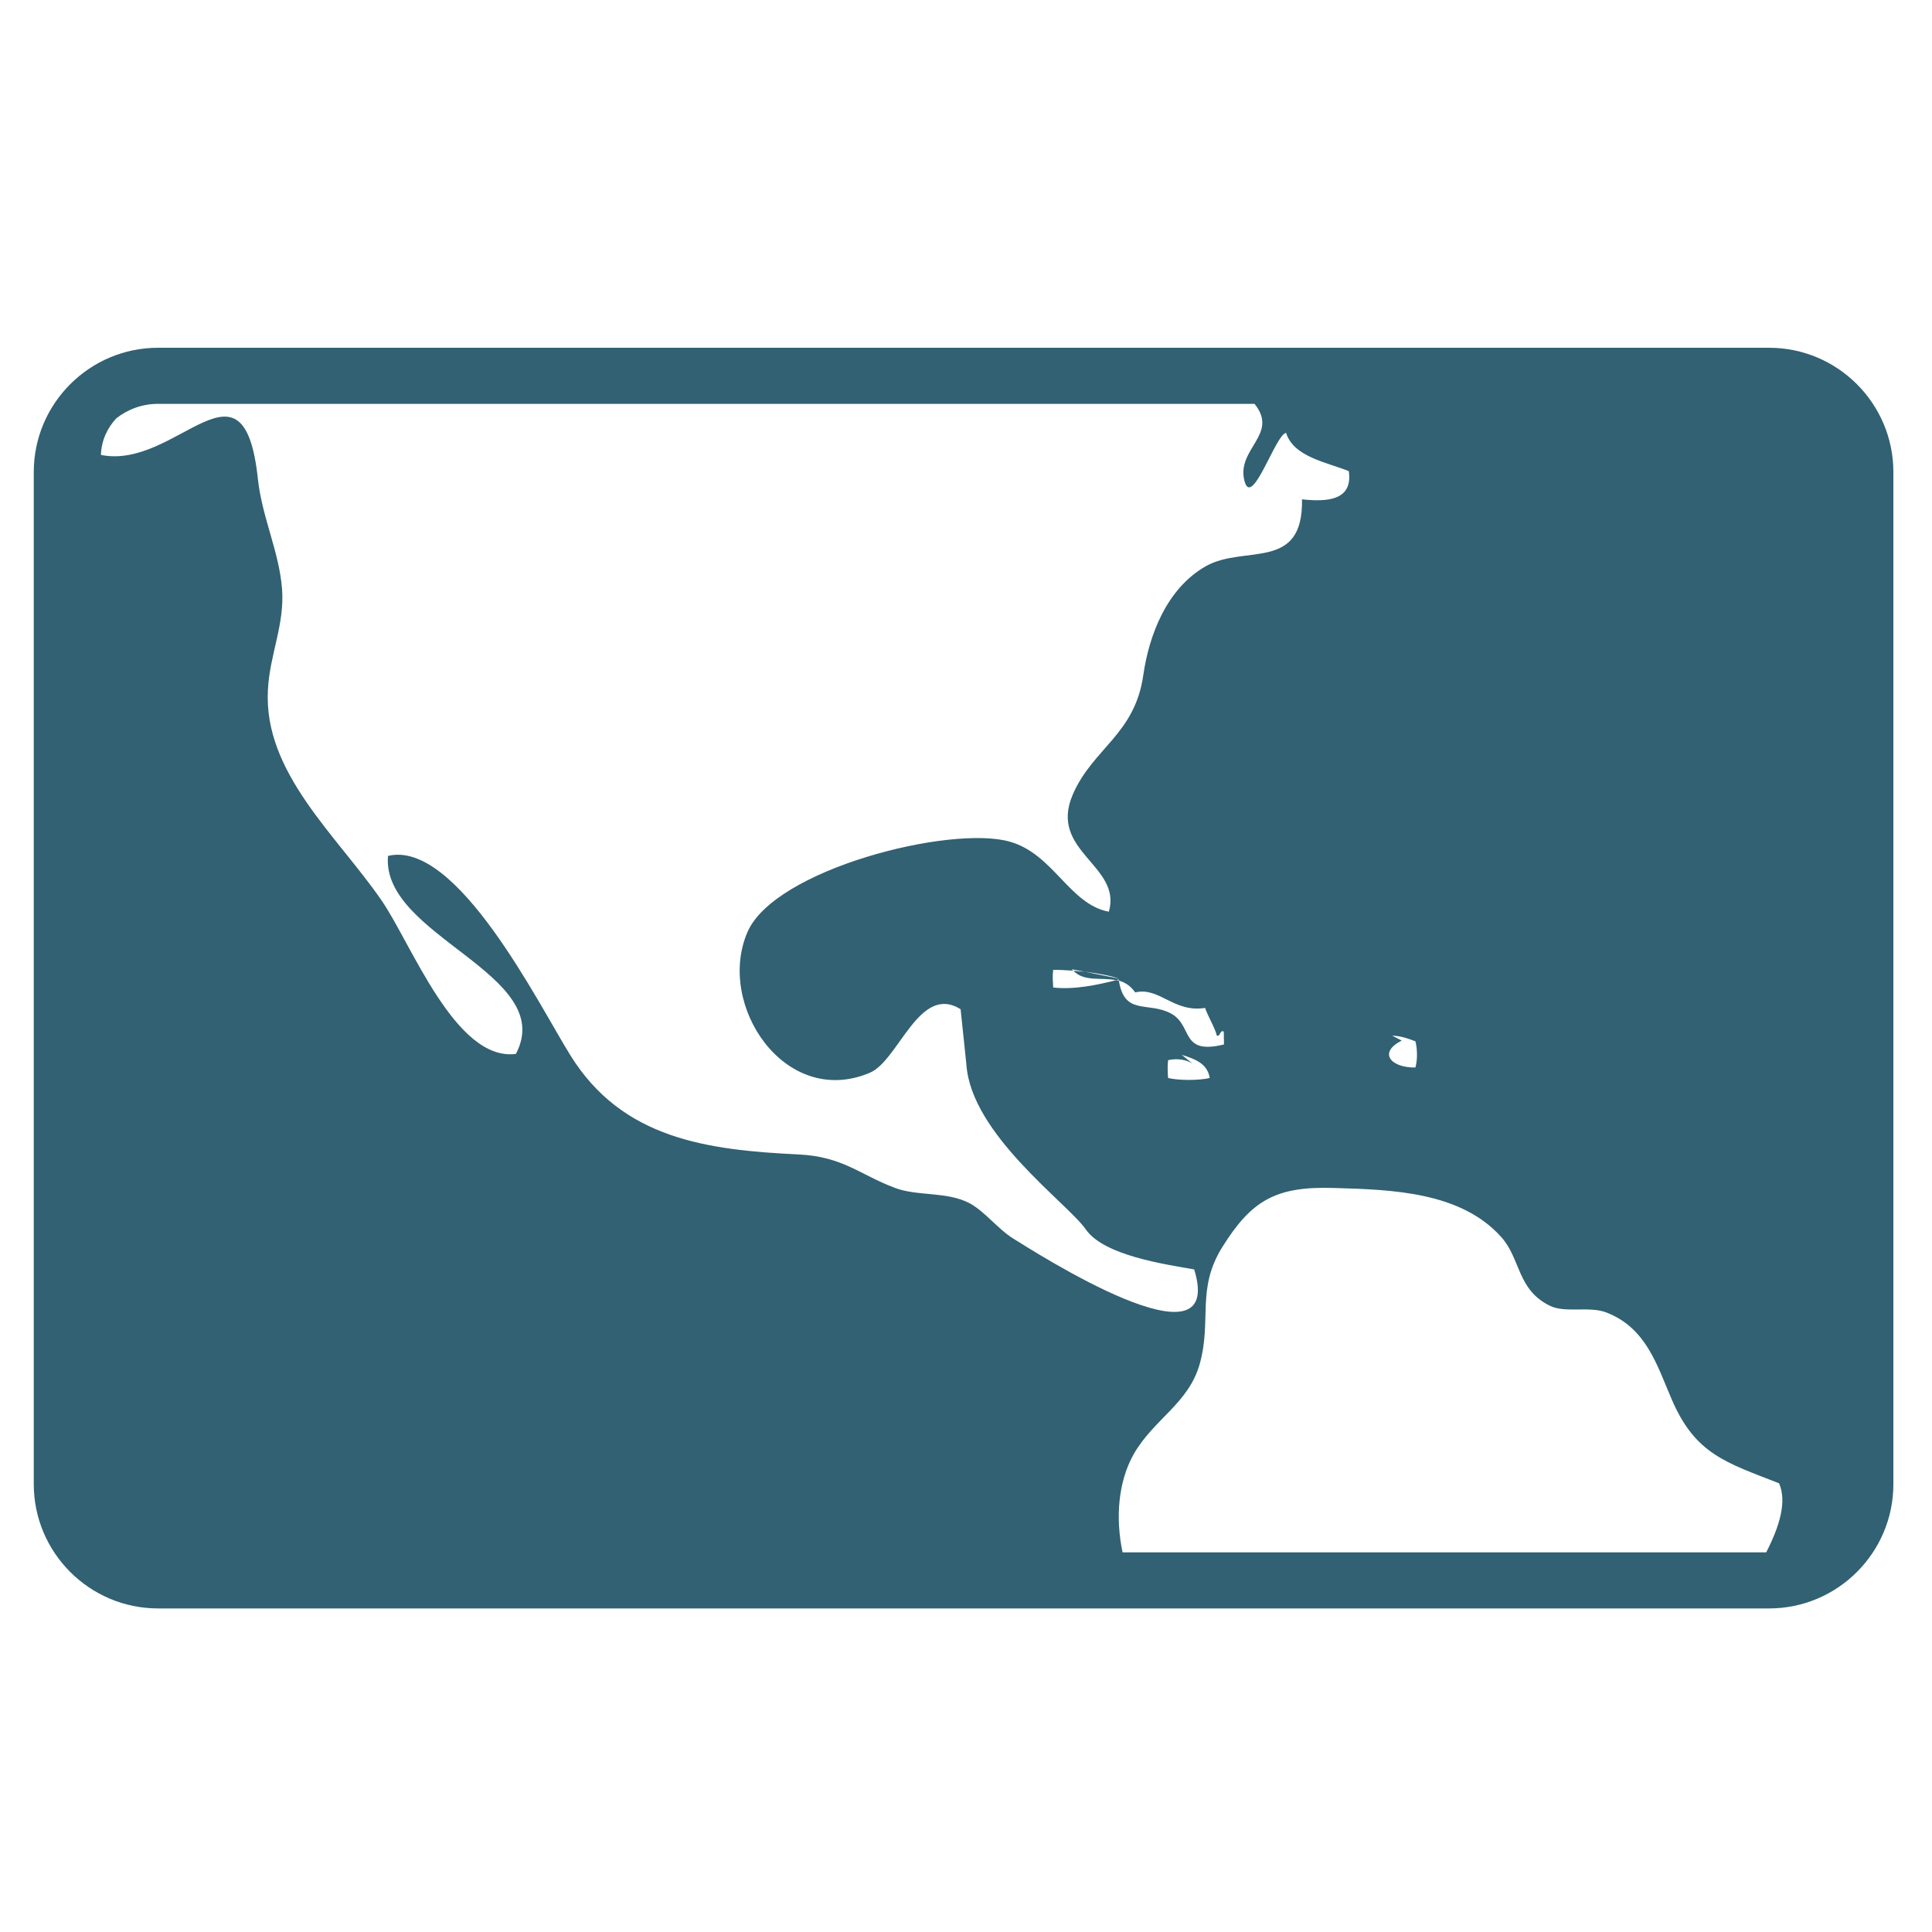 <?xml version="1.0" encoding="UTF-8" standalone="no"?>
<svg
   xmlns:dc="http://purl.org/dc/elements/1.1/"
   xmlns:cc="http://creativecommons.org/ns#"
   xmlns:rdf="http://www.w3.org/1999/02/22-rdf-syntax-ns#"
   xmlns:svg="http://www.w3.org/2000/svg"
   xmlns="http://www.w3.org/2000/svg"
   xmlns:sodipodi="http://sodipodi.sourceforge.net/DTD/sodipodi-0.dtd"
   xmlns:inkscape="http://www.inkscape.org/namespaces/inkscape"
   version="1.1"
   x="0px"
   y="0px"
   width="100px"
   height="100px"
   viewBox="0 0 100 100"
   enable-background="new 0 0 100 100"
   xml:space="preserve"
   id="svg2"
   inkscape:version="0.48.3.1 r9886"
   sodipodi:docname="color.svg"><defs
   id="defs10" /><sodipodi:namedview
   pagecolor="#ffffff"
   bordercolor="#666666"
   borderopacity="1"
   objecttolerance="10"
   gridtolerance="10"
   guidetolerance="10"
   inkscape:pageopacity="0"
   inkscape:pageshadow="2"
   inkscape:window-width="1366"
   inkscape:window-height="715"
   id="namedview8"
   showgrid="false"
   inkscape:zoom="2.36"
   inkscape:cx="-19.915254"
   inkscape:cy="50"
   inkscape:window-x="0"
   inkscape:window-y="31"
   inkscape:window-maximized="1"
   inkscape:current-layer="Your_Icon" />
<g
   id="Captions">
</g>
<g
   id="Your_Icon"
   style="fill:#000080">
	<path
   fill="#000000"
   d="M91.567,18H8.181c-3.548,0-6.433,2.888-6.433,6.432V76.82c0,3.543,2.885,6.432,6.433,6.432h83.387   c3.548,0,6.433-2.889,6.433-6.432V24.432C98,20.888,95.115,18,91.567,18z M58.681,75.264c1.047-1.822,2.852-2.627,3.421-4.682   c0.625-2.264-0.186-3.857,1.158-6.023c1.525-2.449,2.795-3.172,5.825-3.068c2.985,0.084,6.525,0.203,8.613,2.531   c1.027,1.133,0.812,2.742,2.546,3.574c0.793,0.379,2.044-0.008,2.918,0.344c2.052,0.803,2.6,2.717,3.365,4.488   c1.222,2.852,2.814,3.268,5.558,4.348c0.41,0.938,0.037,2.203-0.666,3.574H58.104C57.731,78.576,57.869,76.709,58.681,75.264z    M55.465,50.167l0.674,0.127c0.658,0.082,1.284,0.193,1.806,0.365l-1.806-0.365c-0.197-0.008-0.395-0.029-0.581-0.052   c0.552,0.589,1.426,0.335,2.208,0.492c0.041-0.009,0.093-0.023,0.134-0.038c0.008,0.029,0.008,0.038,0.015,0.06   c0.31,0.09,0.607,0.269,0.842,0.611c1.251-0.299,1.994,1.064,3.618,0.803c0.138,0.418,0.521,1.043,0.606,1.43   c0.187,0.082,0.156-0.312,0.361-0.207c0,0.029,0.011,0.668,0.011,0.668c-2.274,0.559-1.593-0.959-2.725-1.592   c-1.191-0.656-2.424,0.133-2.714-1.712c-0.056-0.007-0.101-0.015-0.148-0.021c-0.969,0.245-2.163,0.498-3.253,0.378   c-0.016-0.32-0.045-0.587,0-0.916c0.335,0,0.691,0.022,1.045,0.045C55.531,50.22,55.49,50.198,55.465,50.167z M60.46,54.873   c0.495-0.104,0.909-0.029,1.259,0.172l-0.552-0.447c0.778,0.238,1.334,0.492,1.448,1.199c-0.559,0.133-1.593,0.133-2.155,0   C60.435,55.469,60.427,55.201,60.46,54.873z M72.555,53.861l-0.496-0.254c0.403,0,0.831,0.148,1.203,0.291   c0.104,0.387,0.111,0.967,0,1.355C71.984,55.275,71.314,54.479,72.555,53.861z M64.934,20.903c1.285,1.593-0.952,2.315-0.521,3.99   c0.384,1.474,1.616-2.427,2.155-2.486c0.392,1.25,2.114,1.519,3.246,1.98c0.22,1.541-1.157,1.593-2.423,1.459   c0.07,3.767-2.979,2.33-4.98,3.461c-2.024,1.154-2.938,3.566-3.235,5.643c-0.438,3.067-2.609,3.782-3.645,6.165   c-1.287,2.963,2.562,3.67,1.862,6.075c-2.04-0.38-2.87-2.993-5.126-3.625c-3.067-0.878-12.195,1.429-13.583,4.69   c-1.623,3.774,1.958,9.12,6.332,7.274c1.508-0.635,2.554-4.631,4.705-3.293l0.298,2.854c0.241,3.631,5.241,7.184,6.183,8.545   c0.93,1.342,4.039,1.795,5.609,2.07c1.69,5.494-8.334-0.959-9.347-1.586c-0.804-0.49-1.467-1.398-2.274-1.838   c-1.176-0.625-2.735-0.35-3.89-0.805c-1.783-0.67-2.669-1.607-4.939-1.721c-4.794-0.229-9.157-0.811-11.841-5.137   c-1.652-2.656-5.874-11.173-9.437-10.317c-0.365,4.162,8.8,6.12,6.618,10.251c-3.134,0.395-5.415-5.732-6.964-7.965   c-2.331-3.373-6.104-6.604-5.87-10.876c0.093-1.839,0.874-3.38,0.732-5.234c-0.156-1.936-1.022-3.67-1.246-5.643   c-0.73-6.983-4.188-0.484-8.13-1.288c0.034-0.789,0.339-1.392,0.793-1.891c0.596-0.469,1.343-0.752,2.163-0.752H64.934z    M4.674,24.053c-0.004,0.044-0.004,0.074-0.008,0.111C4.67,24.127,4.67,24.097,4.674,24.053z"
   id="path6"
   style="fill:#316173;fill-opacity:1" />
</g>
</svg>